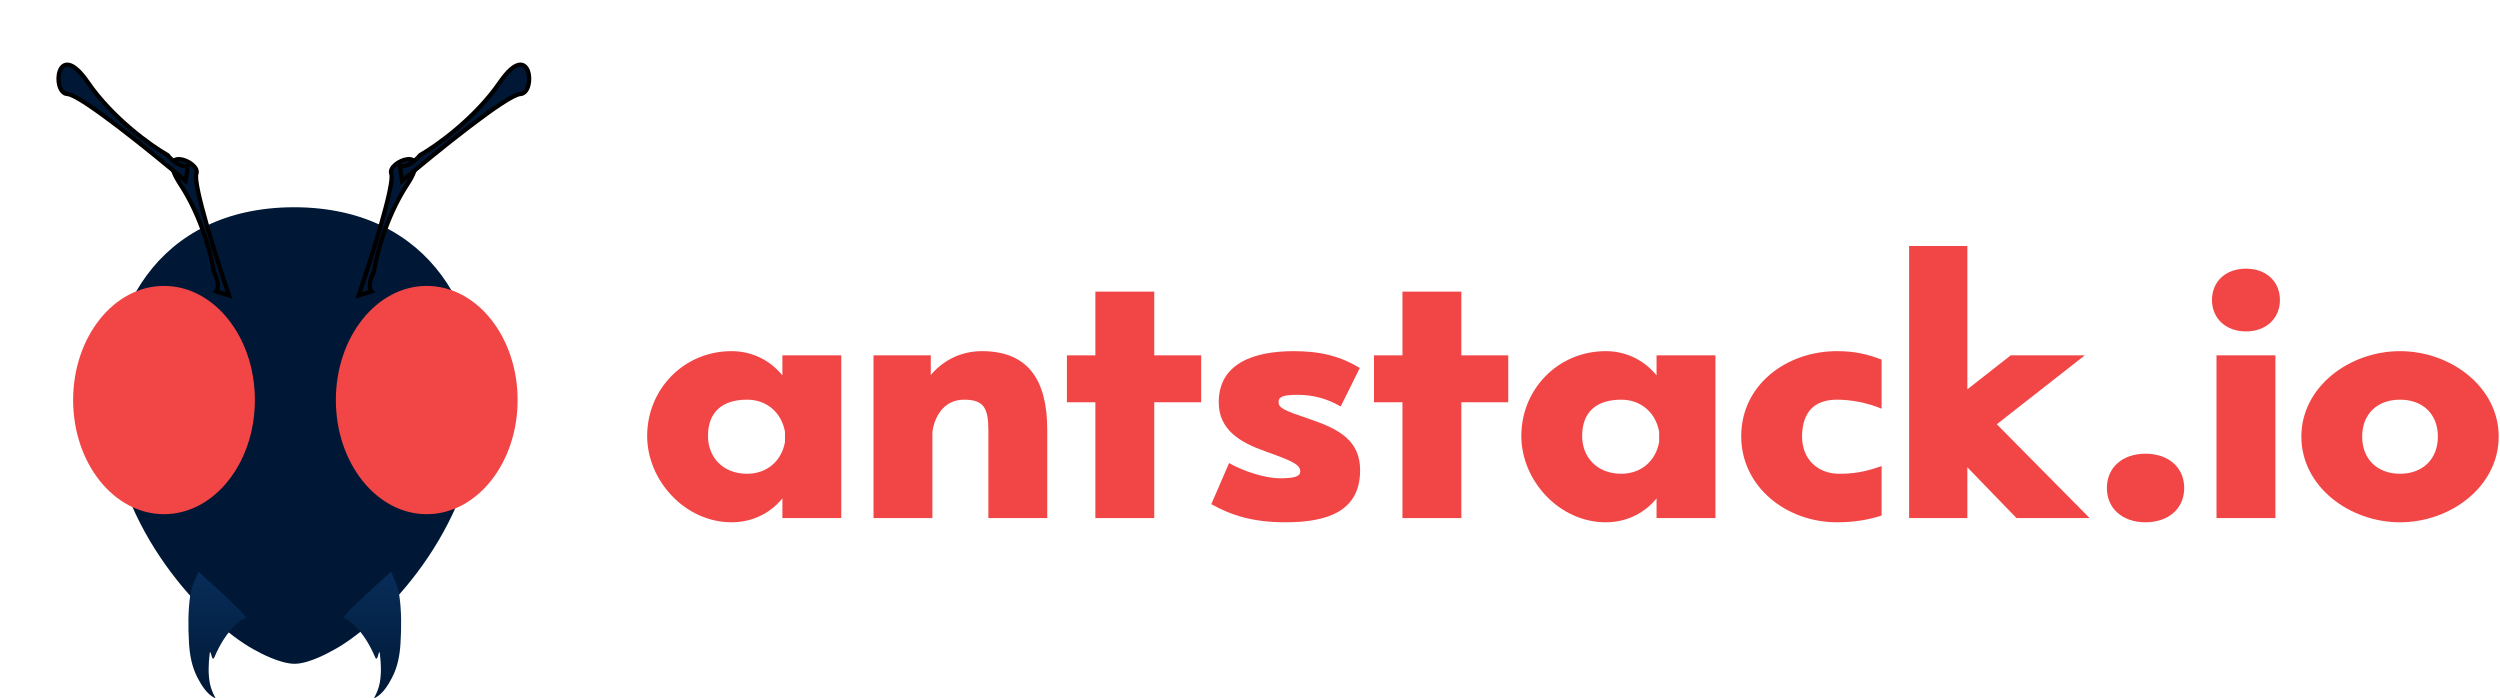 <svg width="1128" height="315" viewBox="0 0 1128 315" fill="none" xmlns="http://www.w3.org/2000/svg">
<path fill-rule="evenodd" clip-rule="evenodd" d="M133.158 299.5C126.239 299.612 116.314 294 116.314 294C95.522 283.604 54.887 243.173 49.887 191.929C45.037 142.218 70.837 93.716 132.516 93.505L132.611 93.505C132.649 93.504 132.686 93.504 132.724 93.504L132.921 93.504C194.6 93.716 220.399 142.218 215.549 191.929C210.55 243.173 169.915 283.604 149.123 294C149.123 294 139.751 299.393 133.158 299.5Z" fill="#001835"/>
<path d="M168.657 122.728C167.552 124.719 165.806 129.255 167.659 131.475L161.85 133.278C167.442 116.86 178.211 82.896 176.561 78.382C174.497 72.741 195.749 64.957 183.739 83.255C174.132 97.893 169.681 115.669 168.657 122.728Z" fill="#001835" stroke="black" stroke-width="1.932"/>
<path d="M189.58 69.983C187.945 71.996 183.817 75.785 180.382 74.837L181.414 81.639C196.734 68.677 228.844 42.689 234.721 42.427C242.068 42.099 239.611 16.694 225.556 37.122C214.312 53.465 196.887 65.839 189.58 69.983Z" fill="#001835" stroke="black" stroke-width="1.932"/>
<path d="M96.511 122.728C97.616 124.719 99.362 129.255 97.509 131.475L103.317 133.278C97.726 116.86 86.956 82.896 88.607 78.382C90.671 72.741 69.419 64.957 81.429 83.255C91.036 97.893 95.487 115.669 96.511 122.728Z" fill="#001835" stroke="black" stroke-width="1.932"/>
<path d="M75.588 69.983C77.223 71.996 81.351 75.785 84.786 74.837L83.753 81.639C68.433 68.677 36.324 42.689 30.447 42.427C23.1 42.099 25.556 16.694 39.611 37.122C50.855 53.465 68.281 65.839 75.588 69.983Z" fill="#001835" stroke="black" stroke-width="1.932"/>
<path fill-rule="evenodd" clip-rule="evenodd" d="M92.301 260.462C96.398 264.159 100.646 267.992 104.571 271.745C106.382 273.477 108.648 275.706 110.341 277.736C110.405 277.811 110.483 277.889 110.562 277.968C110.811 278.215 111.078 278.48 110.979 278.771C110.952 278.849 110.863 278.877 110.777 278.905C110.742 278.916 110.707 278.926 110.677 278.941C110.35 279.093 110.119 279.188 109.929 279.266C109.393 279.487 109.182 279.573 108.068 280.451C103.373 284.152 100.174 289.184 97.618 294.544C97.475 294.845 97.349 295.154 97.223 295.463C97.049 295.891 96.874 296.32 96.654 296.725C96.649 296.732 96.645 296.74 96.641 296.748C96.535 296.943 96.387 297.216 96.175 297.191C95.756 297.143 95.455 295.999 95.262 295.265C95.201 295.032 95.15 294.841 95.11 294.739C94.731 293.77 94.666 294.392 94.6 295.025C94.591 295.106 94.583 295.187 94.574 295.265C94.069 299.565 93.881 303.936 94.674 308.213C95.085 310.432 96.002 312.724 97.09 314.713C97.265 315.034 97.226 315.096 96.737 314.848C93.305 313.112 90.884 309.15 89.164 305.863C86.581 300.927 85.625 295.746 85.289 290.217C84.86 283.145 84.813 275.786 85.817 268.759C86.305 265.348 87.542 262.453 88.954 259.392C89.022 259.245 89.087 259.078 89.154 258.907C89.278 258.587 89.409 258.252 89.575 258C90.472 258.812 91.383 259.634 92.301 260.462ZM173.699 260.463C169.602 264.159 165.355 267.992 161.429 271.745C159.618 273.477 157.352 275.706 155.659 277.736C155.596 277.811 155.518 277.889 155.438 277.968C155.189 278.215 154.922 278.48 155.021 278.771C155.048 278.849 155.137 278.877 155.224 278.905C155.259 278.916 155.293 278.926 155.323 278.941C155.65 279.093 155.881 279.188 156.071 279.266C156.607 279.487 156.818 279.573 157.932 280.451C162.628 284.152 165.826 289.184 168.382 294.544C168.525 294.845 168.651 295.154 168.777 295.463C168.952 295.891 169.126 296.32 169.347 296.725L169.359 296.748C169.465 296.943 169.613 297.216 169.825 297.191C170.245 297.143 170.545 295.999 170.738 295.265C170.8 295.032 170.85 294.841 170.89 294.739C171.269 293.77 171.334 294.392 171.4 295.025C171.409 295.106 171.417 295.187 171.427 295.265C171.931 299.565 172.119 303.936 171.326 308.213C170.915 310.432 169.998 312.724 168.91 314.713C168.735 315.034 168.774 315.096 169.263 314.848C172.695 313.112 175.116 309.15 176.836 305.863C179.419 300.927 180.375 295.746 180.711 290.217C181.14 283.145 181.187 275.786 180.183 268.759C179.695 265.348 178.458 262.453 177.046 259.392C176.978 259.245 176.913 259.078 176.846 258.907C176.722 258.587 176.592 258.252 176.425 258C175.528 258.812 174.617 259.634 173.699 260.463Z" fill="url(#paint0_linear)"/>
<path d="M353.014 160.337V169.387C348.343 163.548 340.461 158.439 330.097 158.439C308.494 158.439 292 175.663 292 196.682C292 216.826 309.078 235.655 330.097 235.655C340.461 235.655 348.343 230.692 353.014 224.854V233.758H379.58V160.337H353.014ZM354.182 199.456C352.576 208.214 345.862 213.76 337.104 213.76C326.01 213.76 319.442 206.17 319.442 196.682C319.442 186.319 325.426 180.334 337.104 180.334C345.862 180.334 352.576 186.027 354.182 194.785V199.456Z" fill="#F24545"/>
<path d="M443.03 158.439C432.666 158.439 424.784 163.402 419.967 169.241V160.337H394.131V233.758H420.697V194.639C422.156 185.881 427.265 180.334 435.001 180.334C443.613 180.334 445.949 183.837 445.949 193.909V233.758H472.515V193.909C472.515 171.284 463.757 158.439 443.03 158.439Z" fill="#F24545"/>
<path d="M520.802 181.502H541.967V160.337H520.802V131.581H494.236V160.337H481.391V181.502H494.236V233.758H520.802V181.502Z" fill="#F24545"/>
<path d="M576.899 181.356C576.899 179.166 578.505 178.145 585.511 178.145C592.226 178.145 598.648 179.75 604.925 183.399L613.537 166.029C605.071 160.921 596.313 158.439 583.759 158.439C565.66 158.439 549.895 163.986 549.895 181.502C549.895 194.055 559.675 199.602 570.622 203.543C582.884 207.922 586.679 209.527 586.679 212.739C586.679 214.782 584.635 215.804 577.337 215.804C571.352 215.804 561.427 212.885 554.566 208.943L546.538 227.481C555.88 232.736 565.806 235.655 579.964 235.655C598.94 235.655 613.683 230.692 613.683 212.155C613.683 198.872 604.341 193.617 590.912 189.092C579.234 185.151 576.899 184.129 576.899 181.356Z" fill="#F24545"/>
<path d="M659.356 181.502H680.521V160.337H659.356V131.581H632.79V160.337H619.945V181.502H632.79V233.758H659.356V181.502Z" fill="#F24545"/>
<path d="M747.437 160.337V169.387C742.766 163.548 734.884 158.439 724.52 158.439C702.917 158.439 686.423 175.663 686.423 196.682C686.423 216.826 703.501 235.655 724.52 235.655C734.884 235.655 742.766 230.692 747.437 224.854V233.758H774.003V160.337H747.437ZM748.605 199.456C746.999 208.214 740.284 213.76 731.526 213.76C720.433 213.76 713.865 206.17 713.865 196.682C713.865 186.319 719.849 180.334 731.526 180.334C740.284 180.334 746.999 186.027 748.605 194.785V199.456Z" fill="#F24545"/>
<path d="M829.862 213.76C820.228 213.76 813.076 207.338 813.076 196.828C813.222 185.881 818.623 180.334 828.84 180.334C835.117 180.334 842.415 181.648 848.984 184.421V162.234C842.269 159.753 836.869 158.439 828.84 158.439C806.07 158.439 785.634 173.62 785.634 196.828C785.634 219.599 805.924 235.655 828.84 235.655C835.993 235.655 842.999 234.634 848.984 232.59V210.257C841.102 213.176 835.409 213.76 829.862 213.76Z" fill="#F24545"/>
<path d="M942.844 233.758L900.951 191.427L940.654 160.337H907.228L887.668 175.663V111H861.394V233.758H887.668V210.841L909.855 233.758H942.844Z" fill="#F24545"/>
<path d="M967.998 204.71C957.78 204.71 950.628 210.841 950.628 220.183C950.628 229.525 957.78 235.655 967.998 235.655C978.361 235.655 985.514 229.525 985.514 220.183C985.514 210.841 978.361 204.71 967.998 204.71Z" fill="#F24545"/>
<path d="M1000.09 160.337V233.758H1026.66V160.337H1000.09ZM1013.37 121.218C1004.18 121.218 998.047 127.056 998.047 135.376C998.047 143.551 1004.18 149.535 1013.37 149.535C1022.57 149.535 1028.7 143.551 1028.7 135.376C1028.7 127.056 1022.57 121.218 1013.37 121.218Z" fill="#F24545"/>
<path d="M1082.89 158.439C1059.97 158.439 1038.37 174.641 1038.37 196.974C1038.37 219.453 1059.97 235.655 1082.89 235.655C1105.8 235.655 1127.41 219.453 1127.41 196.974C1127.41 174.641 1105.8 158.439 1082.89 158.439ZM1082.89 213.76C1072.67 213.76 1065.81 207.192 1065.81 196.974C1065.81 186.757 1072.67 180.334 1082.89 180.334C1093.1 180.334 1099.97 186.757 1099.97 196.974C1099.97 207.192 1093.1 213.76 1082.89 213.76Z" fill="#F24545"/>
<ellipse cx="74" cy="180.5" rx="41" ry="51.5" fill="#F24545"/>
<ellipse cx="192.544" cy="180.5" rx="41" ry="51.5" fill="#F24545"/>
<defs>
<linearGradient id="paint0_linear" x1="168" y1="258" x2="168" y2="315" gradientUnits="userSpaceOnUse">
<stop stop-color="#082D59"/>
<stop offset="1" stop-color="#001835"/>
</linearGradient>
</defs>
</svg>

